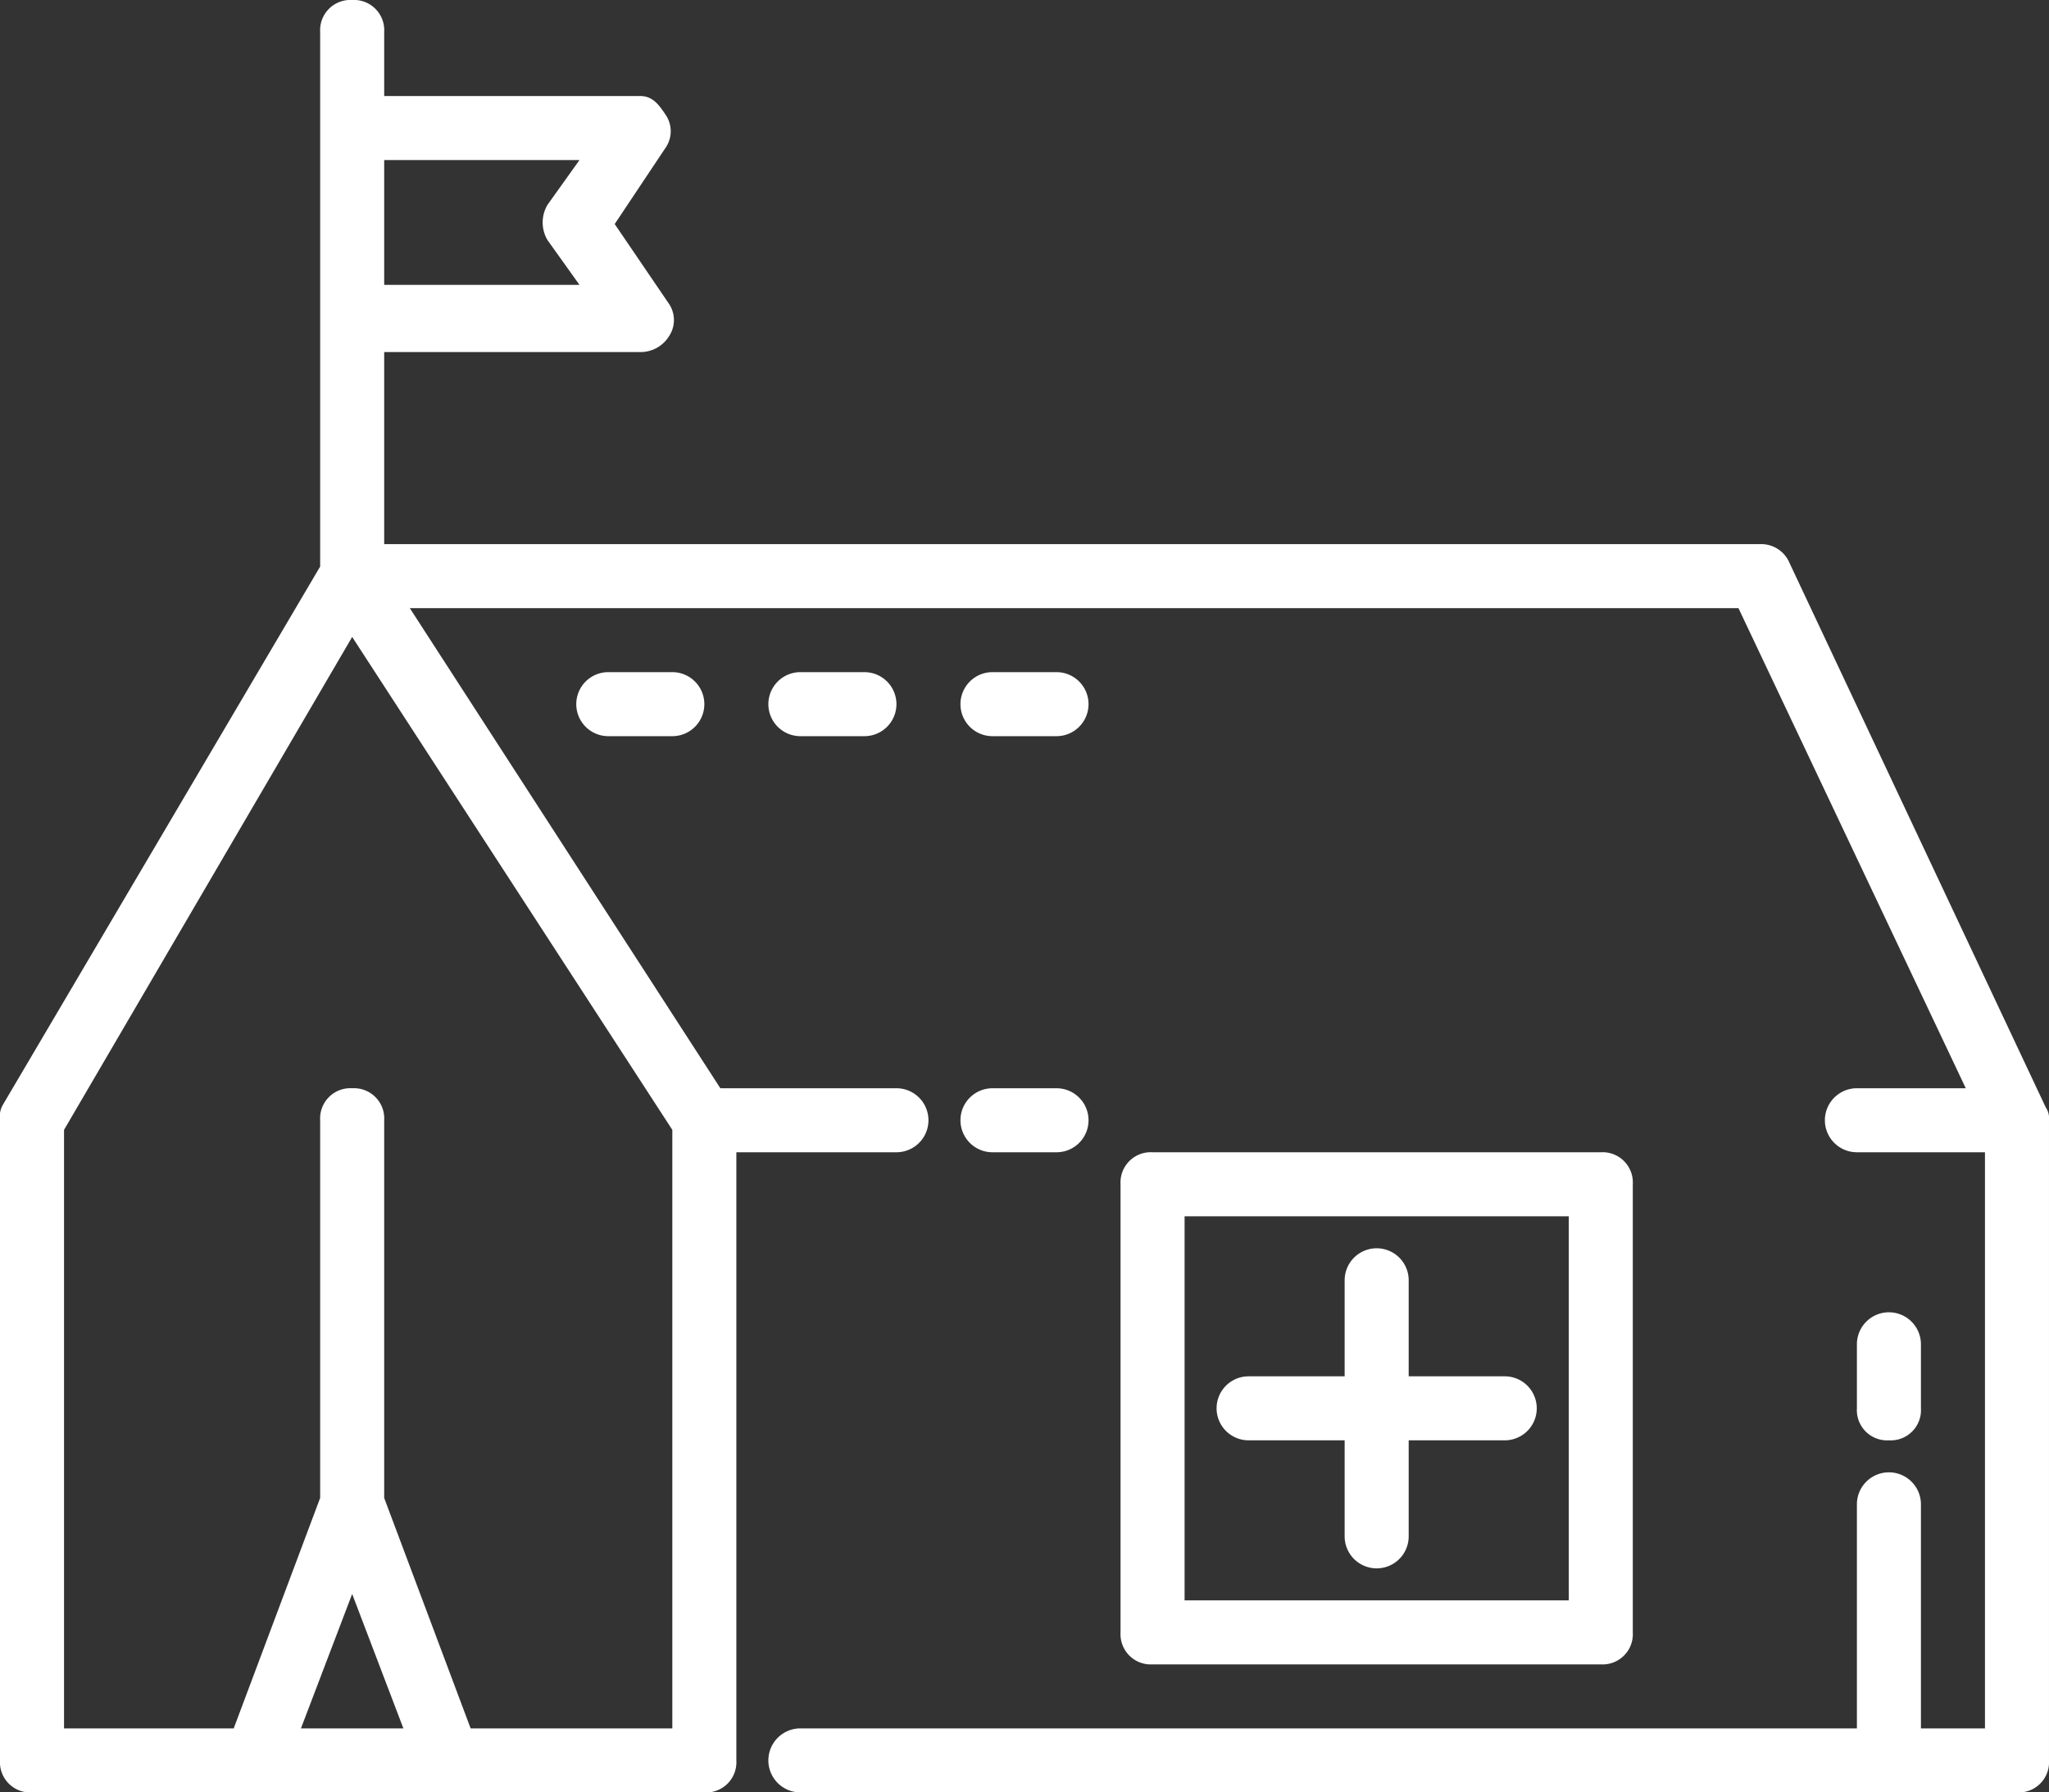 <svg id="Group_116" data-name="Group 116" xmlns="http://www.w3.org/2000/svg" width="268.374" height="234.827" viewBox="0 0 268.374 234.827">
  <rect x="0" y="0" width="268.374" height="234.827" fill="#333333" stroke="none"/>
  <path id="Path_127" data-name="Path 127" d="M148.193,200a4.193,4.193,0,0,0,0,8.387h8.387a4.193,4.193,0,0,0,0-8.387Z" transform="translate(-68.52 -111.94)" fill="#fff"/>
  <path id="Path_128" data-name="Path 128" d="M196.193,200a4.193,4.193,0,1,0,0,8.387h8.387a4.193,4.193,0,0,0,0-8.387Z" transform="translate(-91.36 -111.94)" fill="#fff"/>
  <path id="Path_129" data-name="Path 129" d="M244.193,208.387h8.387a4.193,4.193,0,0,0,0-8.387h-8.387a4.193,4.193,0,0,0,0,8.387Z" transform="translate(-114.2 -111.94)" fill="#fff"/>
  <path id="Path_130" data-name="Path 130" d="M341.74,360.774H329.16v-12.58a4.193,4.193,0,1,0-8.387,0v12.58h-12.58a4.193,4.193,0,1,0,0,8.386h12.58v12.58a4.193,4.193,0,1,0,8.387,0V369.16h12.58a4.193,4.193,0,1,0,0-8.386Z" transform="translate(-144.653 -180.46)" fill="#fff"/>
  <path id="Path_131" data-name="Path 131" d="M342.9,387.094a3.962,3.962,0,0,0,4.193-4.193V324.193A3.962,3.962,0,0,0,342.9,320H284.193A3.962,3.962,0,0,0,280,324.193V382.9a3.962,3.962,0,0,0,4.193,4.193Zm-54.513-58.707h50.32v50.32h-50.32Z" transform="translate(-133.233 -169.04)" fill="#fff"/>
  <path id="Path_132" data-name="Path 132" d="M468.193,376.773a3.962,3.962,0,0,0,4.193-4.193v-8.387a4.193,4.193,0,1,0-8.387,0v8.387A3.962,3.962,0,0,0,468.193,376.773Z" transform="translate(-220.786 -188.073)" fill="#fff"/>
  <path id="Path_133" data-name="Path 133" d="M267.954,177.09,234.408,105.8a4.03,4.03,0,0,0-3.774-2.516H50.32V78.127H83.867a4.4,4.4,0,0,0,3.774-2.1,3.809,3.809,0,0,0,0-4.193L80.512,61.353l6.709-10.064a3.809,3.809,0,0,0,0-4.193c-.839-1.258-1.677-2.516-3.355-2.516H50.32V36.193A3.962,3.962,0,0,0,46.127,32a3.962,3.962,0,0,0-4.193,4.193v70.029L.419,176.67a3.142,3.142,0,0,0-.419,2.1v83.867a3.962,3.962,0,0,0,4.193,4.193h88.06a3.962,3.962,0,0,0,4.193-4.193V182.96h20.967a4.193,4.193,0,1,0,0-8.387H94.35l-40.675-62.9H227.7l29.773,62.9H243.214a4.193,4.193,0,0,0,0,8.387h16.773v75.48H251.6V229.087a4.193,4.193,0,1,0-8.387,0V258.44H104.833a4.193,4.193,0,1,0,0,8.387H264.18a3.962,3.962,0,0,0,4.193-4.193V178.767A2.521,2.521,0,0,0,267.954,177.09ZM50.32,52.967H75.9l-4.193,5.871a4.543,4.543,0,0,0,0,4.613L75.9,69.321H50.32ZM39.417,258.44l6.709-17.612,6.709,17.612ZM88.06,180.025V258.44H61.642L50.32,228.248V178.767a3.962,3.962,0,0,0-4.193-4.193,3.962,3.962,0,0,0-4.193,4.193v49.481L30.611,258.44H8.387V180.025l37.74-64.577Z" transform="translate(0 -32)" fill="#fff"/>
  <path id="Path_134" data-name="Path 134" d="M244.193,312.387h8.387a4.193,4.193,0,0,0,0-8.387h-8.387a4.193,4.193,0,0,0,0,8.387Z" transform="translate(-114.2 -161.426)" fill="#fff"/>
</svg>

